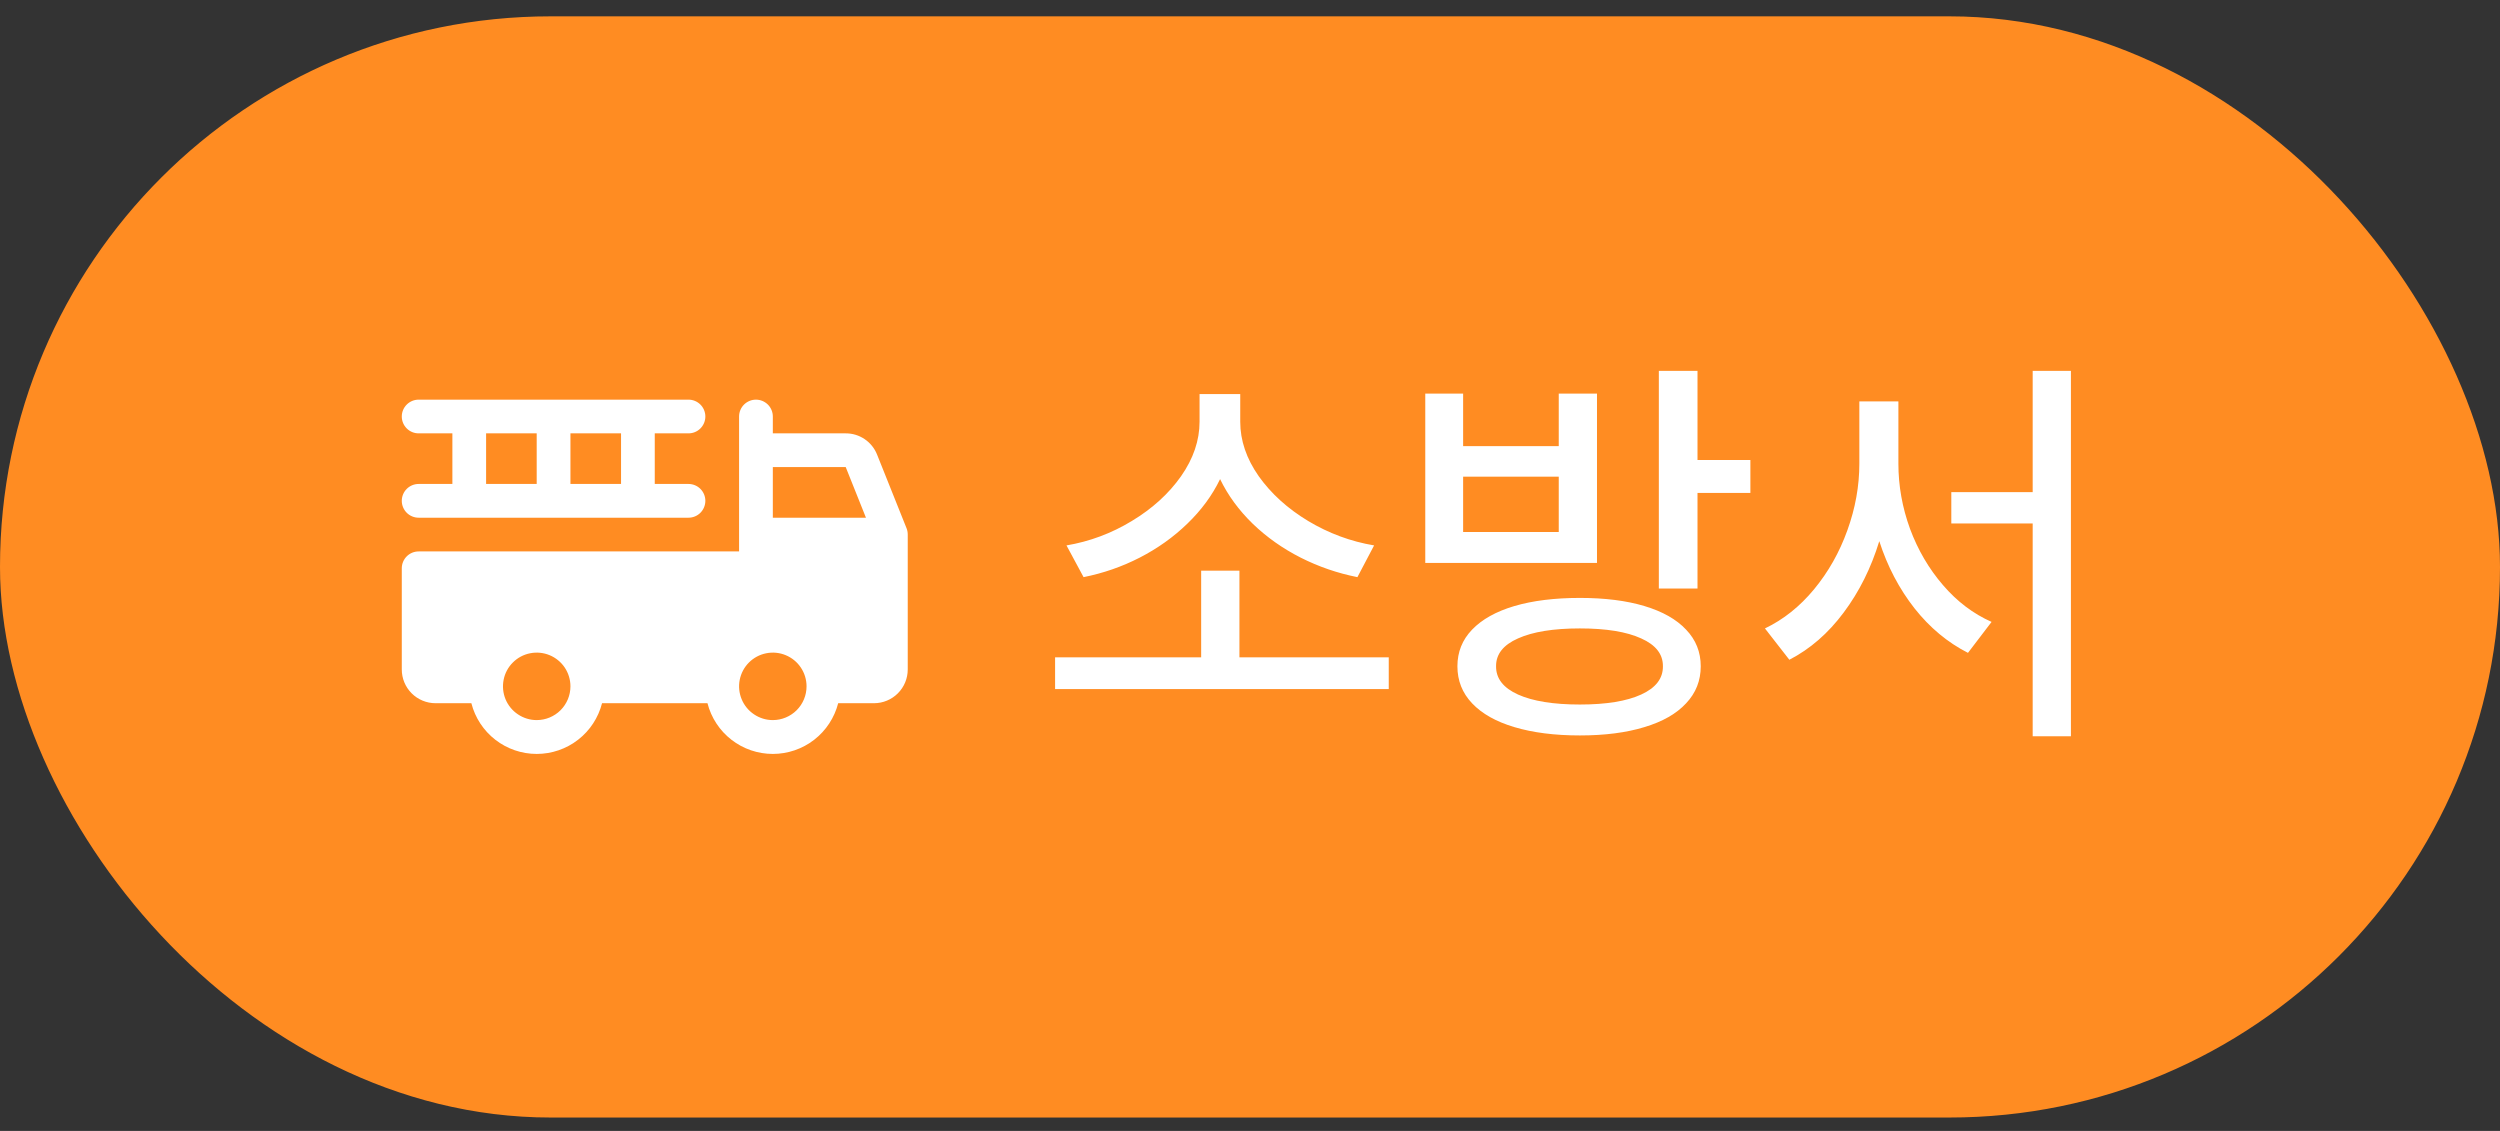 <svg width="84" height="38" viewBox="0 0 84 38" fill="none" xmlns="http://www.w3.org/2000/svg">
<rect x="0" y="0" width="84" height="38" fill="#333333" stroke="none"/>
<rect x="0.75" y="1.299" width="82.5" height="35.5" rx="17.75" fill="#FF8C22"/>
<rect x="0.75" y="1.299" width="82.5" height="35.5" rx="17.75" stroke="#FF8C22" stroke-width="1.5"/>
<path d="M30.46 17.749L29.468 15.27C29.384 15.06 29.238 14.88 29.051 14.754C28.863 14.627 28.642 14.56 28.416 14.561H25.967V13.995C25.967 13.844 25.907 13.7 25.801 13.594C25.694 13.488 25.55 13.428 25.4 13.428C25.25 13.428 25.106 13.488 24.999 13.594C24.893 13.7 24.833 13.844 24.833 13.995V18.528H14.067C13.916 18.528 13.772 18.587 13.666 18.694C13.56 18.8 13.5 18.944 13.5 19.095V22.494C13.5 22.795 13.619 23.083 13.832 23.296C14.044 23.508 14.333 23.628 14.633 23.628H15.838C15.962 24.115 16.246 24.548 16.643 24.856C17.041 25.165 17.53 25.332 18.033 25.332C18.537 25.332 19.026 25.165 19.423 24.856C19.821 24.548 20.104 24.115 20.229 23.628H23.771C23.896 24.115 24.179 24.548 24.577 24.856C24.974 25.165 25.463 25.332 25.967 25.332C26.47 25.332 26.959 25.165 27.357 24.856C27.754 24.548 28.038 24.115 28.163 23.628H29.367C29.667 23.628 29.956 23.508 30.168 23.296C30.381 23.083 30.5 22.795 30.5 22.494V17.961C30.5 17.888 30.487 17.816 30.46 17.749ZM18.033 24.195C17.809 24.195 17.59 24.128 17.404 24.003C17.217 23.879 17.072 23.702 16.986 23.495C16.901 23.288 16.878 23.06 16.922 22.84C16.965 22.62 17.073 22.418 17.232 22.26C17.39 22.101 17.592 21.993 17.812 21.95C18.032 21.906 18.26 21.928 18.467 22.014C18.674 22.1 18.851 22.245 18.976 22.431C19.1 22.618 19.167 22.837 19.167 23.061C19.167 23.362 19.047 23.65 18.835 23.863C18.622 24.075 18.334 24.195 18.033 24.195ZM25.967 24.195C25.742 24.195 25.523 24.128 25.337 24.003C25.151 23.879 25.005 23.702 24.92 23.495C24.834 23.288 24.811 23.06 24.855 22.84C24.899 22.62 25.007 22.418 25.165 22.26C25.324 22.101 25.526 21.993 25.746 21.95C25.965 21.906 26.193 21.928 26.4 22.014C26.608 22.1 26.785 22.245 26.909 22.431C27.034 22.618 27.1 22.837 27.1 23.061C27.1 23.362 26.981 23.65 26.768 23.863C26.555 24.075 26.267 24.195 25.967 24.195ZM25.967 17.395V15.694H28.416L29.096 17.395H25.967ZM14.067 16.261C13.916 16.261 13.772 16.321 13.666 16.427C13.56 16.533 13.5 16.677 13.5 16.828C13.5 16.978 13.56 17.122 13.666 17.229C13.772 17.335 13.916 17.395 14.067 17.395H23.133C23.284 17.395 23.428 17.335 23.534 17.229C23.64 17.122 23.7 16.978 23.7 16.828C23.7 16.677 23.64 16.533 23.534 16.427C23.428 16.321 23.284 16.261 23.133 16.261H22V14.561H23.133C23.284 14.561 23.428 14.502 23.534 14.395C23.64 14.289 23.7 14.145 23.7 13.995C23.7 13.844 23.64 13.7 23.534 13.594C23.428 13.488 23.284 13.428 23.133 13.428H14.067C13.916 13.428 13.772 13.488 13.666 13.594C13.56 13.7 13.5 13.844 13.5 13.995C13.5 14.145 13.56 14.289 13.666 14.395C13.772 14.502 13.916 14.561 14.067 14.561H15.2V16.261H14.067ZM19.167 14.561H20.867V16.261H19.167V14.561ZM16.333 14.561H18.033V16.261H16.333V14.561Z" fill="white"/>
<path d="M46.662 23.152H35.451V22.086H40.359V19.174H41.645V22.086H46.662V23.152ZM35.834 18.326C36.613 18.194 37.345 17.921 38.028 17.506C38.717 17.091 39.268 16.59 39.683 16.002C40.097 15.409 40.305 14.799 40.305 14.17V13.24H41.672V14.17C41.672 14.799 41.879 15.409 42.294 16.002C42.713 16.59 43.267 17.091 43.955 17.506C44.648 17.921 45.386 18.194 46.17 18.326L45.609 19.392C44.944 19.26 44.308 19.042 43.702 18.736C43.101 18.431 42.565 18.053 42.096 17.602C41.626 17.146 41.259 16.645 40.995 16.098C40.731 16.645 40.364 17.143 39.895 17.595C39.43 18.046 38.897 18.426 38.295 18.736C37.698 19.042 37.069 19.26 36.408 19.392L35.834 18.326ZM53.085 20.09C53.923 20.09 54.645 20.181 55.252 20.363C55.862 20.546 56.329 20.81 56.653 21.156C56.981 21.498 57.145 21.908 57.145 22.387C57.145 22.87 56.981 23.284 56.653 23.631C56.329 23.982 55.862 24.248 55.252 24.431C54.645 24.617 53.923 24.711 53.085 24.711C52.237 24.711 51.503 24.617 50.883 24.431C50.268 24.248 49.794 23.982 49.462 23.631C49.133 23.284 48.969 22.87 48.969 22.387C48.969 21.908 49.133 21.498 49.462 21.156C49.794 20.81 50.268 20.546 50.883 20.363C51.503 20.181 52.237 20.09 53.085 20.09ZM47.889 13.226H49.161V14.99H52.374V13.226H53.659V18.914H47.889V13.226ZM52.374 17.875V16.016H49.161V17.875H52.374ZM50.268 22.387C50.264 22.797 50.51 23.113 51.007 23.337C51.503 23.56 52.196 23.672 53.085 23.672C53.969 23.672 54.655 23.56 55.142 23.337C55.634 23.113 55.878 22.797 55.874 22.387C55.878 21.981 55.634 21.669 55.142 21.45C54.655 21.227 53.969 21.115 53.085 21.115C52.196 21.115 51.503 21.227 51.007 21.45C50.51 21.669 50.264 21.981 50.268 22.387ZM55.737 12.461H57.036V15.455H58.813V16.562H57.036V19.775H55.737V12.461ZM63.786 15.578C63.786 16.321 63.916 17.05 64.176 17.766C64.44 18.477 64.809 19.108 65.284 19.659C65.757 20.211 66.302 20.623 66.917 20.896L66.124 21.936C65.441 21.589 64.841 21.09 64.326 20.438C63.812 19.782 63.417 19.03 63.144 18.183C62.87 19.08 62.472 19.88 61.947 20.582C61.428 21.279 60.82 21.808 60.122 22.168L59.302 21.115C59.922 20.819 60.471 20.381 60.95 19.803C61.433 19.219 61.806 18.558 62.071 17.82C62.34 17.077 62.474 16.33 62.474 15.578V13.486H63.786V15.578ZM65.564 16.535H68.298V12.461H69.583V24.738H68.298V17.588H65.564V16.535Z" fill="white"/>
</svg>

